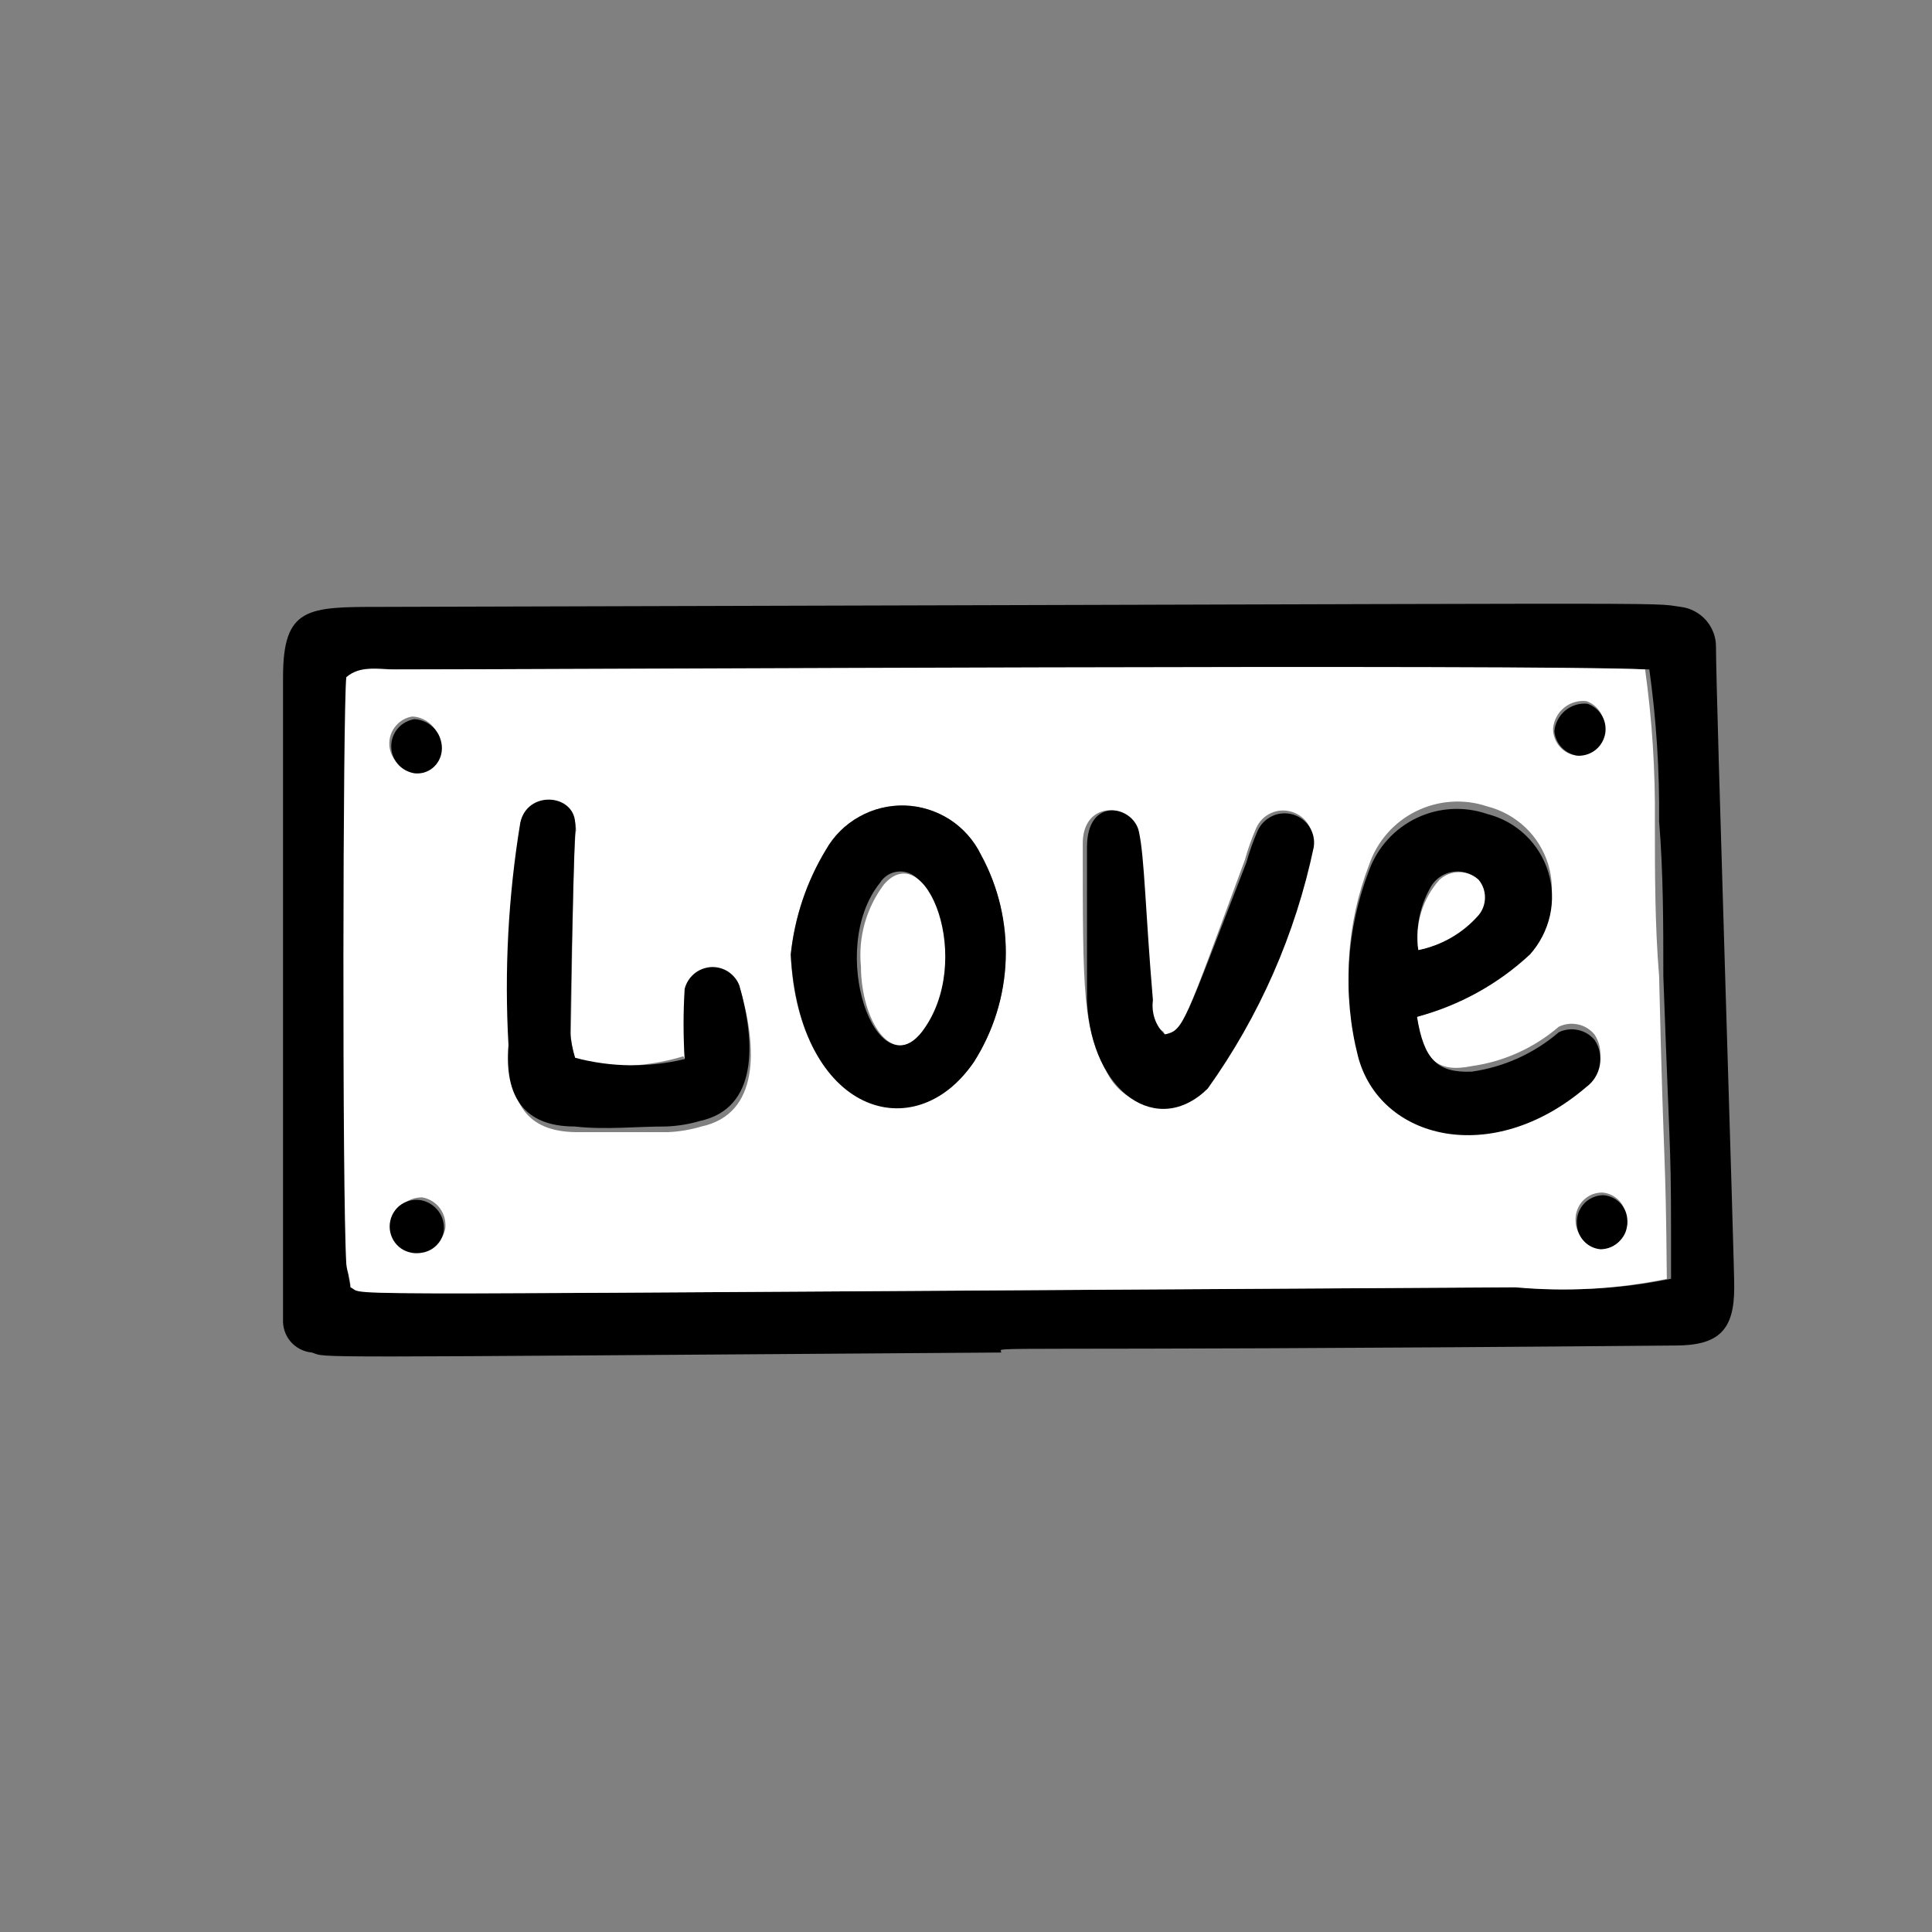 <svg width="16" height="16" viewBox="0 0 16 16" fill="none" xmlns="http://www.w3.org/2000/svg">
<rect x="0" y="0" width="16" height="16" fill="#808080" stroke="none"/>
<path d="M8.292 11.201C2.333 11.242 2.728 11.247 2.583 11.201C2.514 11.195 2.451 11.162 2.406 11.11C2.362 11.058 2.34 10.99 2.344 10.922V5.608C2.344 5.026 2.548 5.026 3.153 5.026C14.397 4.997 13.618 4.986 13.92 5.026C14.001 5.036 14.075 5.076 14.129 5.137C14.182 5.198 14.212 5.276 14.211 5.358C14.211 5.771 14.368 10.59 14.362 10.666C14.362 11.015 14.234 11.143 13.874 11.143C7.903 11.195 8.292 11.143 8.292 11.201ZM2.932 10.66C3.094 10.736 2.554 10.718 12.583 10.66C13.003 10.699 13.426 10.675 13.839 10.59C13.839 9.393 13.839 9.852 13.775 8.085C13.775 7.66 13.775 7.23 13.74 6.8C13.744 6.38 13.717 5.96 13.659 5.544C12.787 5.509 4.81 5.544 3.286 5.544C3.158 5.544 3.019 5.509 2.903 5.608C2.868 5.858 2.862 9.864 2.903 10.468C2.873 10.532 2.891 10.596 2.903 10.66H2.932Z" fill="black"/>
<path d="M2.903 10.661C2.903 10.597 2.874 10.533 2.868 10.469C2.833 9.887 2.839 5.858 2.868 5.608C2.984 5.509 3.124 5.544 3.252 5.544C4.659 5.544 12.723 5.498 13.624 5.544C13.682 5.96 13.709 6.38 13.705 6.8C13.705 7.23 13.705 7.66 13.74 8.085C13.781 9.829 13.793 9.422 13.804 10.591C13.391 10.676 12.968 10.699 12.548 10.661C2.286 10.719 3.06 10.736 2.903 10.661ZM11.734 8.422C12.09 8.31 12.412 8.11 12.67 7.841C12.752 7.75 12.809 7.639 12.836 7.52C12.862 7.4 12.857 7.276 12.822 7.159C12.786 7.042 12.721 6.936 12.632 6.852C12.543 6.768 12.434 6.708 12.316 6.678C12.122 6.613 11.911 6.628 11.728 6.718C11.545 6.808 11.405 6.967 11.339 7.16C11.149 7.652 11.116 8.19 11.246 8.701C11.426 9.393 12.362 9.626 13.136 8.957C13.195 8.914 13.236 8.849 13.249 8.776C13.262 8.704 13.246 8.629 13.205 8.567C13.17 8.525 13.122 8.495 13.068 8.484C13.014 8.472 12.958 8.479 12.909 8.503C12.704 8.679 12.454 8.792 12.188 8.829C11.903 8.887 11.781 8.777 11.734 8.422ZM6.548 7.905C6.606 9.195 7.566 9.492 8.066 8.794C8.227 8.539 8.318 8.246 8.328 7.945C8.338 7.643 8.268 7.344 8.124 7.079C8.066 6.96 7.976 6.859 7.865 6.787C7.754 6.716 7.626 6.675 7.494 6.671C7.361 6.667 7.23 6.699 7.115 6.764C7 6.828 6.904 6.923 6.839 7.038C6.679 7.302 6.58 7.598 6.548 7.905ZM9.635 8.544C9.49 8.445 9.525 8.37 9.432 7.178C9.429 7.072 9.418 6.967 9.397 6.864C9.351 6.649 8.961 6.631 8.967 6.992C8.967 8.23 8.967 8.521 9.17 8.887C9.207 8.96 9.261 9.022 9.328 9.069C9.395 9.116 9.472 9.146 9.552 9.156C9.633 9.167 9.715 9.157 9.792 9.128C9.868 9.1 9.936 9.053 9.99 8.992C10.419 8.394 10.718 7.712 10.868 6.992C10.877 6.933 10.864 6.874 10.832 6.824C10.8 6.774 10.751 6.738 10.694 6.722C10.637 6.705 10.576 6.71 10.523 6.735C10.469 6.76 10.427 6.804 10.403 6.858C10.366 6.943 10.335 7.03 10.31 7.12C9.804 8.486 9.804 8.533 9.647 8.567L9.635 8.544ZM5.659 8.748C5.37 8.835 5.065 8.851 4.769 8.794C4.748 8.728 4.735 8.66 4.728 8.591C4.757 6.265 4.781 7.073 4.769 6.846C4.757 6.62 4.379 6.585 4.315 6.846C4.217 7.459 4.186 8.081 4.222 8.701C4.222 9.126 4.35 9.37 4.769 9.376C5.025 9.376 5.275 9.376 5.531 9.376C5.625 9.372 5.719 9.356 5.81 9.329C6.292 9.224 6.269 8.678 6.135 8.207C6.117 8.16 6.084 8.12 6.041 8.092C5.999 8.065 5.948 8.052 5.898 8.056C5.847 8.059 5.799 8.078 5.76 8.11C5.722 8.143 5.694 8.187 5.682 8.236C5.668 8.414 5.664 8.593 5.67 8.771L5.659 8.748ZM3.42 6.381C3.473 6.386 3.526 6.37 3.567 6.336C3.609 6.303 3.635 6.254 3.641 6.201C3.645 6.168 3.642 6.135 3.633 6.104C3.623 6.072 3.608 6.043 3.586 6.018C3.565 5.993 3.539 5.972 3.509 5.958C3.48 5.943 3.447 5.935 3.414 5.934C3.361 5.942 3.313 5.97 3.278 6.011C3.243 6.052 3.224 6.104 3.224 6.157C3.224 6.211 3.243 6.263 3.278 6.304C3.313 6.346 3.361 6.373 3.414 6.381H3.42ZM13.066 6.236C13.118 6.236 13.168 6.217 13.208 6.183C13.248 6.149 13.274 6.102 13.283 6.05C13.291 5.999 13.281 5.946 13.254 5.901C13.227 5.856 13.185 5.822 13.136 5.806C13.103 5.803 13.069 5.806 13.038 5.816C13.006 5.825 12.977 5.841 12.952 5.862C12.926 5.883 12.905 5.909 12.89 5.938C12.874 5.968 12.865 6 12.862 6.032C12.861 6.062 12.866 6.09 12.877 6.117C12.887 6.145 12.903 6.169 12.923 6.19C12.943 6.212 12.967 6.228 12.993 6.24C13.02 6.252 13.048 6.258 13.077 6.259L13.066 6.236ZM13.467 10.091C13.467 10.037 13.447 9.984 13.41 9.944C13.373 9.905 13.323 9.88 13.269 9.876C13.239 9.876 13.21 9.882 13.182 9.893C13.154 9.905 13.129 9.923 13.109 9.944C13.088 9.966 13.072 9.992 13.062 10.02C13.051 10.048 13.047 10.078 13.048 10.108C13.048 10.162 13.068 10.215 13.105 10.254C13.142 10.294 13.192 10.319 13.246 10.323C13.304 10.325 13.361 10.304 13.404 10.265C13.447 10.226 13.474 10.172 13.479 10.114L13.467 10.091ZM3.472 10.352C3.524 10.353 3.574 10.335 3.613 10.302C3.653 10.269 3.679 10.223 3.688 10.172C3.694 10.113 3.678 10.054 3.643 10.006C3.607 9.958 3.554 9.926 3.496 9.916C3.466 9.916 3.436 9.921 3.407 9.932C3.379 9.942 3.353 9.959 3.332 9.979C3.31 10 3.292 10.025 3.28 10.053C3.268 10.08 3.261 10.11 3.26 10.14C3.259 10.17 3.265 10.2 3.275 10.229C3.286 10.257 3.303 10.282 3.323 10.304C3.344 10.326 3.369 10.344 3.397 10.356C3.424 10.368 3.454 10.375 3.484 10.376L3.472 10.352Z" fill="white"/>
<path d="M11.735 8.421C11.793 8.776 11.903 8.886 12.188 8.875C12.455 8.837 12.705 8.724 12.909 8.549C12.958 8.525 13.015 8.518 13.068 8.53C13.122 8.541 13.171 8.571 13.206 8.613C13.247 8.674 13.262 8.749 13.249 8.822C13.236 8.895 13.196 8.959 13.136 9.003C12.357 9.671 11.426 9.439 11.246 8.747C11.116 8.236 11.149 7.698 11.339 7.206C11.409 7.016 11.55 6.861 11.733 6.774C11.915 6.687 12.125 6.675 12.316 6.741C12.435 6.771 12.544 6.831 12.632 6.915C12.721 6.999 12.786 7.105 12.822 7.222C12.858 7.339 12.863 7.463 12.836 7.583C12.809 7.702 12.752 7.813 12.671 7.904C12.406 8.151 12.084 8.328 11.735 8.421ZM11.735 7.869C11.932 7.83 12.11 7.725 12.24 7.572C12.274 7.532 12.293 7.48 12.293 7.427C12.293 7.374 12.274 7.323 12.24 7.282C12.211 7.255 12.175 7.236 12.137 7.226C12.099 7.215 12.058 7.214 12.02 7.222C11.98 7.23 11.944 7.247 11.913 7.271C11.881 7.296 11.856 7.327 11.839 7.363C11.755 7.517 11.722 7.695 11.746 7.869H11.735Z" fill="black"/>
<path d="M6.549 7.905C6.581 7.598 6.68 7.302 6.84 7.038C6.905 6.923 7 6.828 7.116 6.764C7.231 6.699 7.362 6.667 7.494 6.671C7.626 6.675 7.755 6.716 7.866 6.787C7.977 6.859 8.066 6.96 8.124 7.079C8.269 7.344 8.339 7.643 8.329 7.945C8.319 8.246 8.228 8.539 8.066 8.794C7.578 9.515 6.619 9.224 6.549 7.905ZM7.624 8.515C7.741 8.336 7.803 8.127 7.803 7.913C7.803 7.7 7.741 7.491 7.624 7.312C7.607 7.283 7.582 7.259 7.552 7.242C7.523 7.226 7.49 7.217 7.456 7.217C7.422 7.217 7.389 7.226 7.359 7.242C7.33 7.259 7.305 7.283 7.287 7.312C6.845 7.864 7.258 9.027 7.636 8.538L7.624 8.515Z" fill="black"/>
<path d="M9.647 8.567C9.804 8.533 9.798 8.492 10.322 7.143C10.347 7.054 10.378 6.966 10.415 6.881C10.439 6.827 10.481 6.784 10.535 6.759C10.588 6.733 10.649 6.729 10.706 6.745C10.763 6.761 10.812 6.798 10.844 6.847C10.876 6.897 10.889 6.957 10.88 7.015C10.729 7.735 10.43 8.416 10.002 9.015C9.589 9.422 9.043 9.056 9.002 8.294C9.002 7.87 9.002 7.439 9.002 7.015C9.002 6.591 9.386 6.672 9.432 6.887C9.479 7.102 9.485 7.544 9.548 8.283C9.541 8.334 9.546 8.387 9.563 8.437C9.58 8.487 9.609 8.531 9.647 8.567Z" fill="black"/>
<path d="M5.67 8.771C5.658 8.578 5.658 8.383 5.67 8.19C5.682 8.141 5.71 8.097 5.749 8.064C5.787 8.032 5.836 8.013 5.886 8.009C5.937 8.006 5.987 8.019 6.029 8.046C6.072 8.074 6.105 8.114 6.123 8.161C6.257 8.632 6.28 9.178 5.798 9.283C5.707 9.31 5.613 9.325 5.519 9.329C5.263 9.329 5.013 9.358 4.757 9.329C4.339 9.329 4.176 9.079 4.211 8.655C4.176 8.039 4.209 7.421 4.309 6.812C4.368 6.544 4.751 6.574 4.763 6.812C4.775 7.05 4.763 6.271 4.722 8.556C4.729 8.625 4.742 8.693 4.763 8.76C5.06 8.839 5.371 8.843 5.67 8.771Z" fill="black"/>
<path d="M3.431 6.404C3.378 6.395 3.329 6.368 3.294 6.327C3.259 6.286 3.24 6.234 3.24 6.18C3.24 6.126 3.259 6.074 3.294 6.033C3.329 5.992 3.378 5.965 3.431 5.956C3.464 5.957 3.496 5.966 3.526 5.98C3.555 5.995 3.581 6.015 3.603 6.04C3.624 6.065 3.64 6.094 3.649 6.126C3.659 6.158 3.662 6.191 3.658 6.223C3.655 6.25 3.646 6.276 3.633 6.3C3.62 6.323 3.603 6.344 3.582 6.361C3.561 6.378 3.537 6.39 3.511 6.398C3.485 6.405 3.458 6.407 3.431 6.404Z" fill="black"/>
<path d="M13.076 6.259C13.024 6.255 12.974 6.232 12.937 6.194C12.9 6.157 12.877 6.108 12.873 6.055C12.876 6.022 12.885 5.99 12.901 5.961C12.916 5.932 12.937 5.906 12.962 5.885C12.988 5.864 13.017 5.848 13.049 5.838C13.08 5.828 13.114 5.825 13.146 5.828C13.196 5.845 13.238 5.879 13.265 5.924C13.292 5.968 13.302 6.021 13.294 6.073C13.285 6.125 13.259 6.172 13.219 6.206C13.179 6.24 13.129 6.258 13.076 6.259Z" fill="black"/>
<path d="M13.477 10.114C13.478 10.143 13.473 10.173 13.463 10.201C13.452 10.229 13.436 10.254 13.415 10.276C13.395 10.297 13.37 10.315 13.343 10.327C13.316 10.339 13.286 10.345 13.257 10.346C13.203 10.342 13.152 10.317 13.116 10.277C13.079 10.237 13.059 10.185 13.059 10.131C13.057 10.101 13.062 10.071 13.072 10.043C13.083 10.015 13.099 9.989 13.119 9.967C13.14 9.945 13.165 9.928 13.193 9.916C13.22 9.904 13.25 9.898 13.28 9.898C13.334 9.903 13.384 9.927 13.421 9.967C13.457 10.007 13.478 10.059 13.477 10.114Z" fill="black"/>
<path d="M3.483 10.376C3.452 10.381 3.419 10.379 3.388 10.37C3.358 10.362 3.329 10.347 3.304 10.326C3.28 10.305 3.26 10.279 3.247 10.25C3.234 10.221 3.227 10.19 3.227 10.158C3.227 10.125 3.234 10.094 3.247 10.065C3.26 10.036 3.28 10.01 3.304 9.989C3.329 9.968 3.358 9.953 3.388 9.945C3.419 9.936 3.452 9.934 3.483 9.939C3.542 9.949 3.594 9.982 3.63 10.029C3.666 10.077 3.682 10.136 3.675 10.195C3.668 10.242 3.645 10.286 3.61 10.318C3.575 10.351 3.531 10.371 3.483 10.376Z" fill="black"/>
<path d="M11.746 7.868C11.731 7.765 11.739 7.659 11.769 7.558C11.799 7.458 11.851 7.365 11.92 7.287C11.964 7.246 12.022 7.223 12.083 7.223C12.143 7.223 12.201 7.246 12.246 7.287C12.28 7.328 12.298 7.379 12.298 7.432C12.298 7.485 12.28 7.537 12.246 7.578C12.116 7.727 11.94 7.829 11.746 7.868Z" fill="white"/>
<path d="M7.13 8.004C7.106 7.762 7.174 7.519 7.321 7.324C7.67 6.923 8.077 7.964 7.635 8.545C7.385 8.865 7.13 8.44 7.13 8.004Z" fill="white"/>
</svg>
